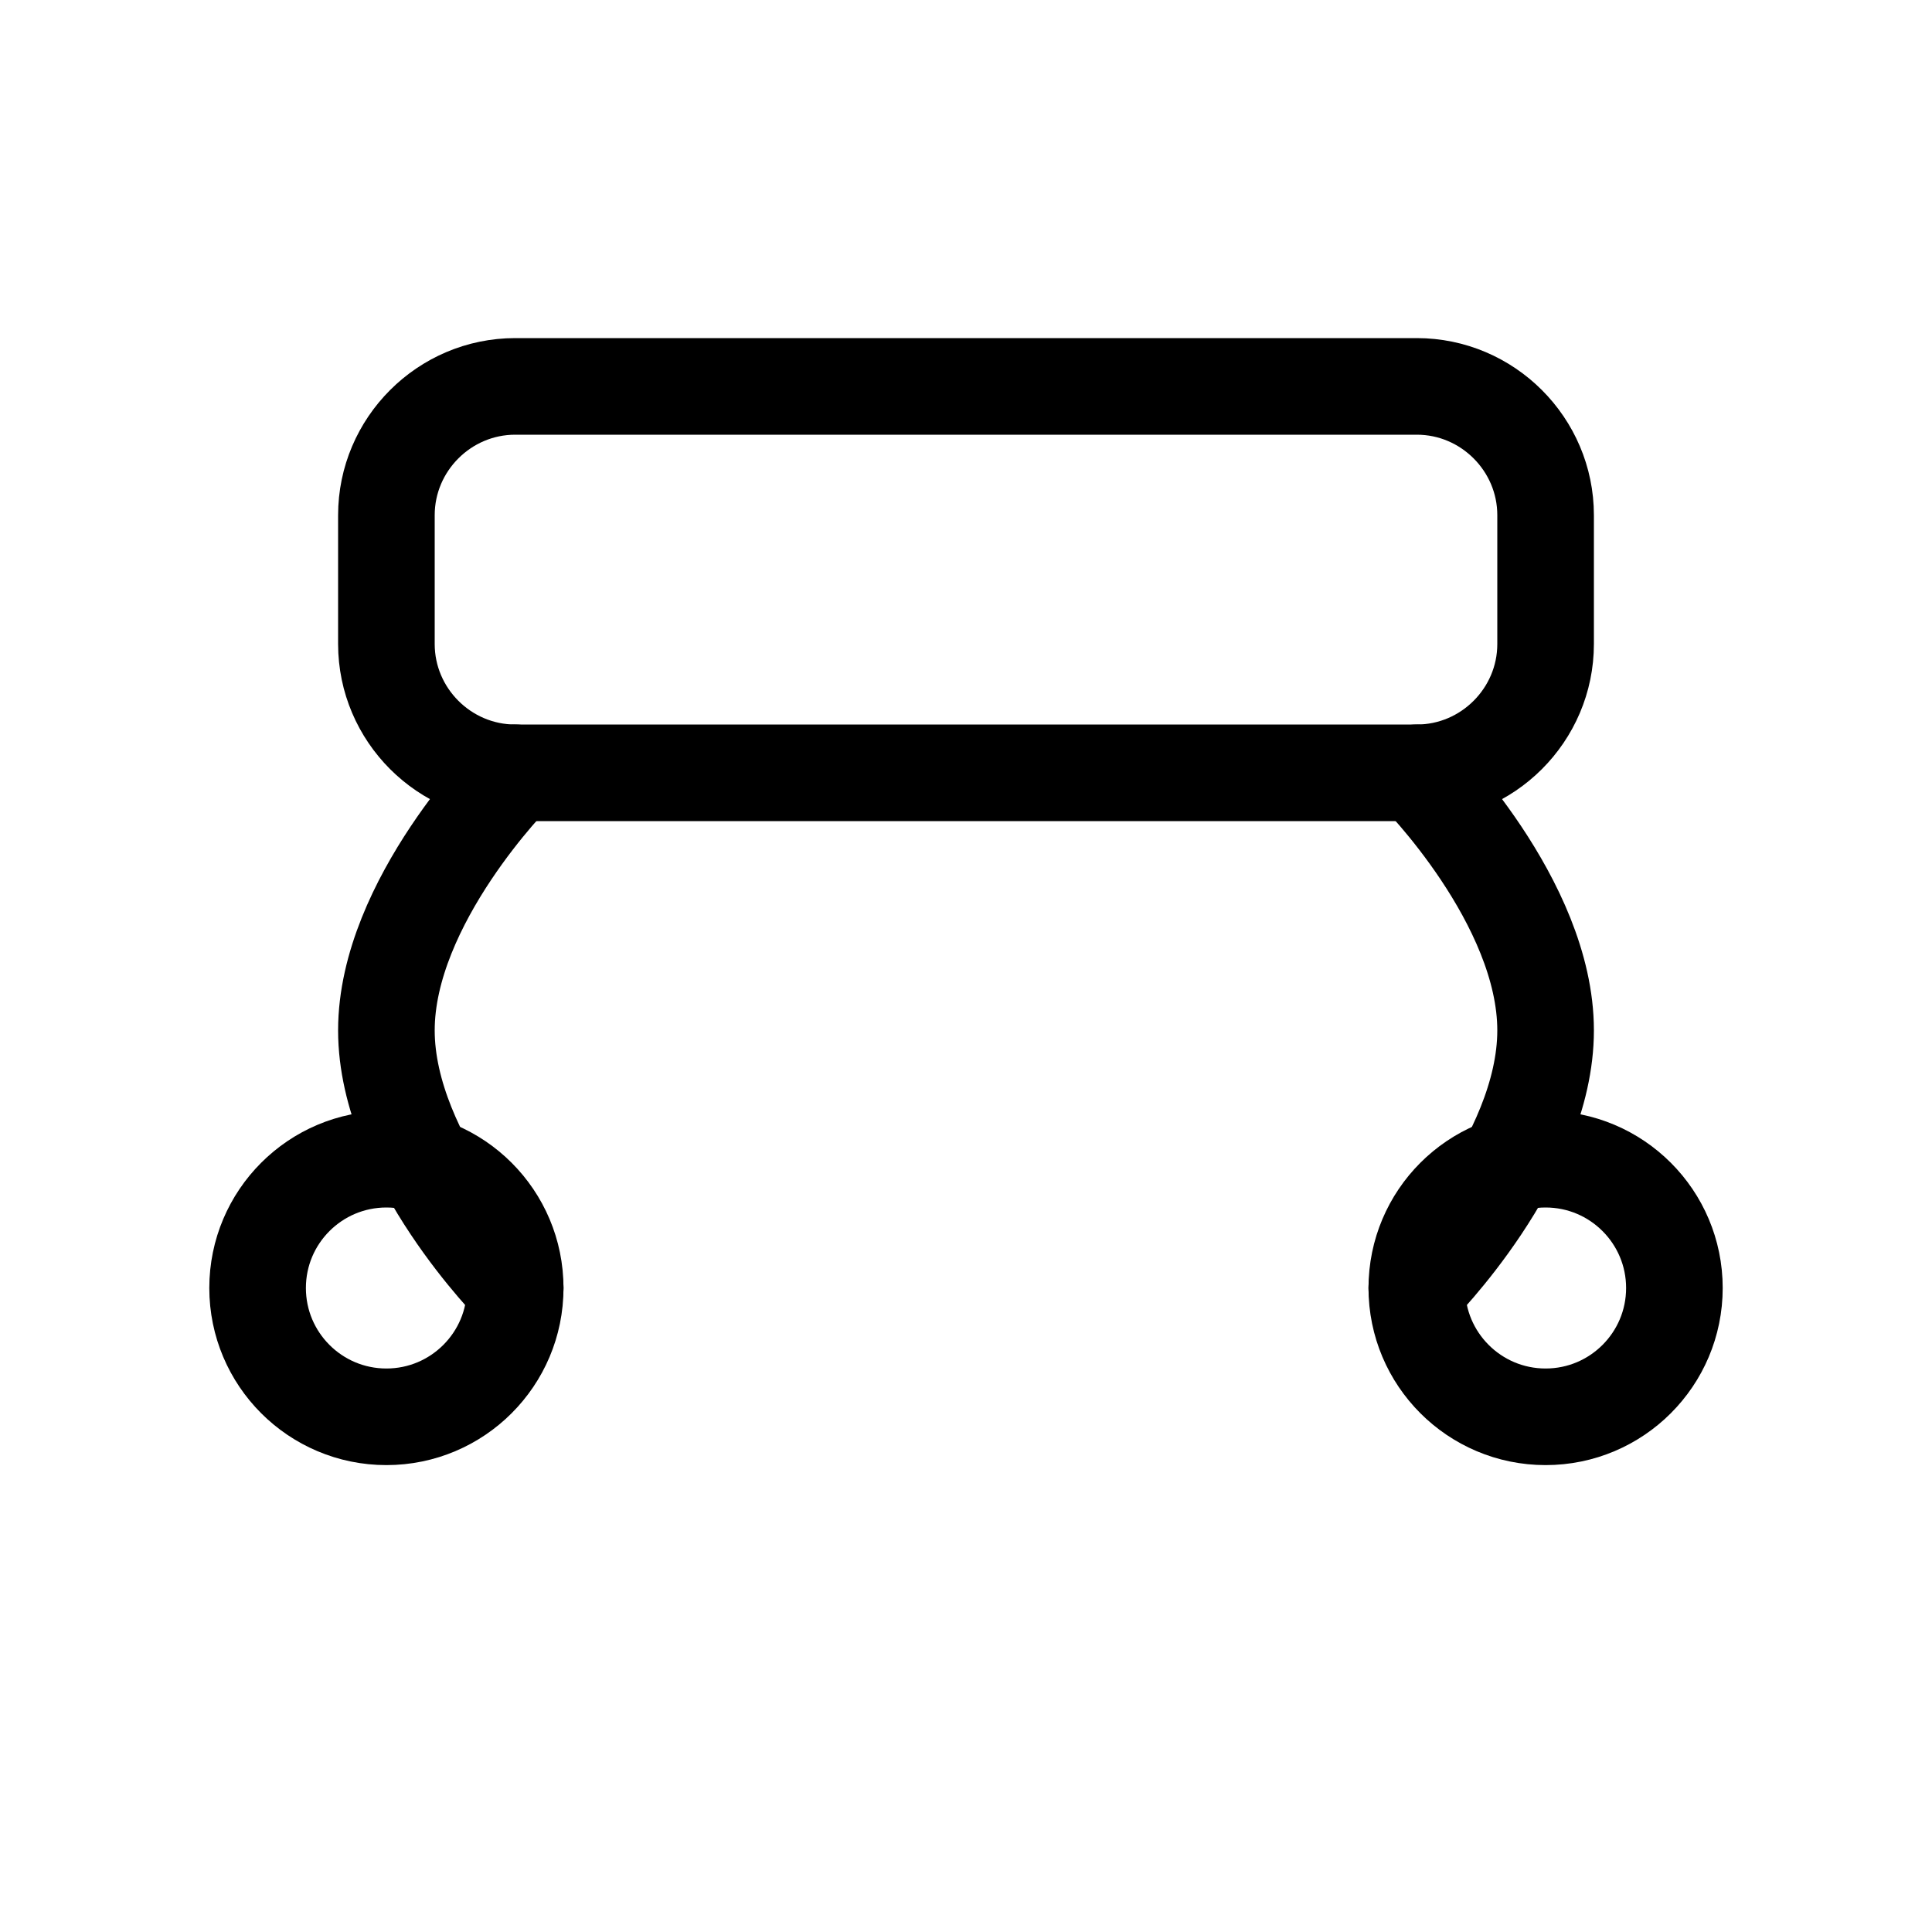 <svg width="30" height="30" viewBox="0 0 30 30" fill="none" xmlns="http://www.w3.org/2000/svg">
  <path d="M6 8C6 6.9 6.9 6 8 6H22C23.1 6 24 6.9 24 8V10C24 11.1 23.1 12 22 12H8C6.9 12 6 11.1 6 10V8Z" fill="none" stroke="currentColor" stroke-width="1.5"/>
  <path d="M8 12C8 12 6 14 6 16C6 18 8 20 8 20" fill="none" stroke="currentColor" stroke-width="1.5" stroke-linecap="round"/>
  <path d="M22 12C22 12 24 14 24 16C24 18 22 20 22 20" fill="none" stroke="currentColor" stroke-width="1.5" stroke-linecap="round"/>
  <circle cx="6" cy="20" r="2" fill="none" stroke="currentColor" stroke-width="1.5"/>
  <circle cx="24" cy="20" r="2" fill="none" stroke="currentColor" stroke-width="1.5"/>
</svg>